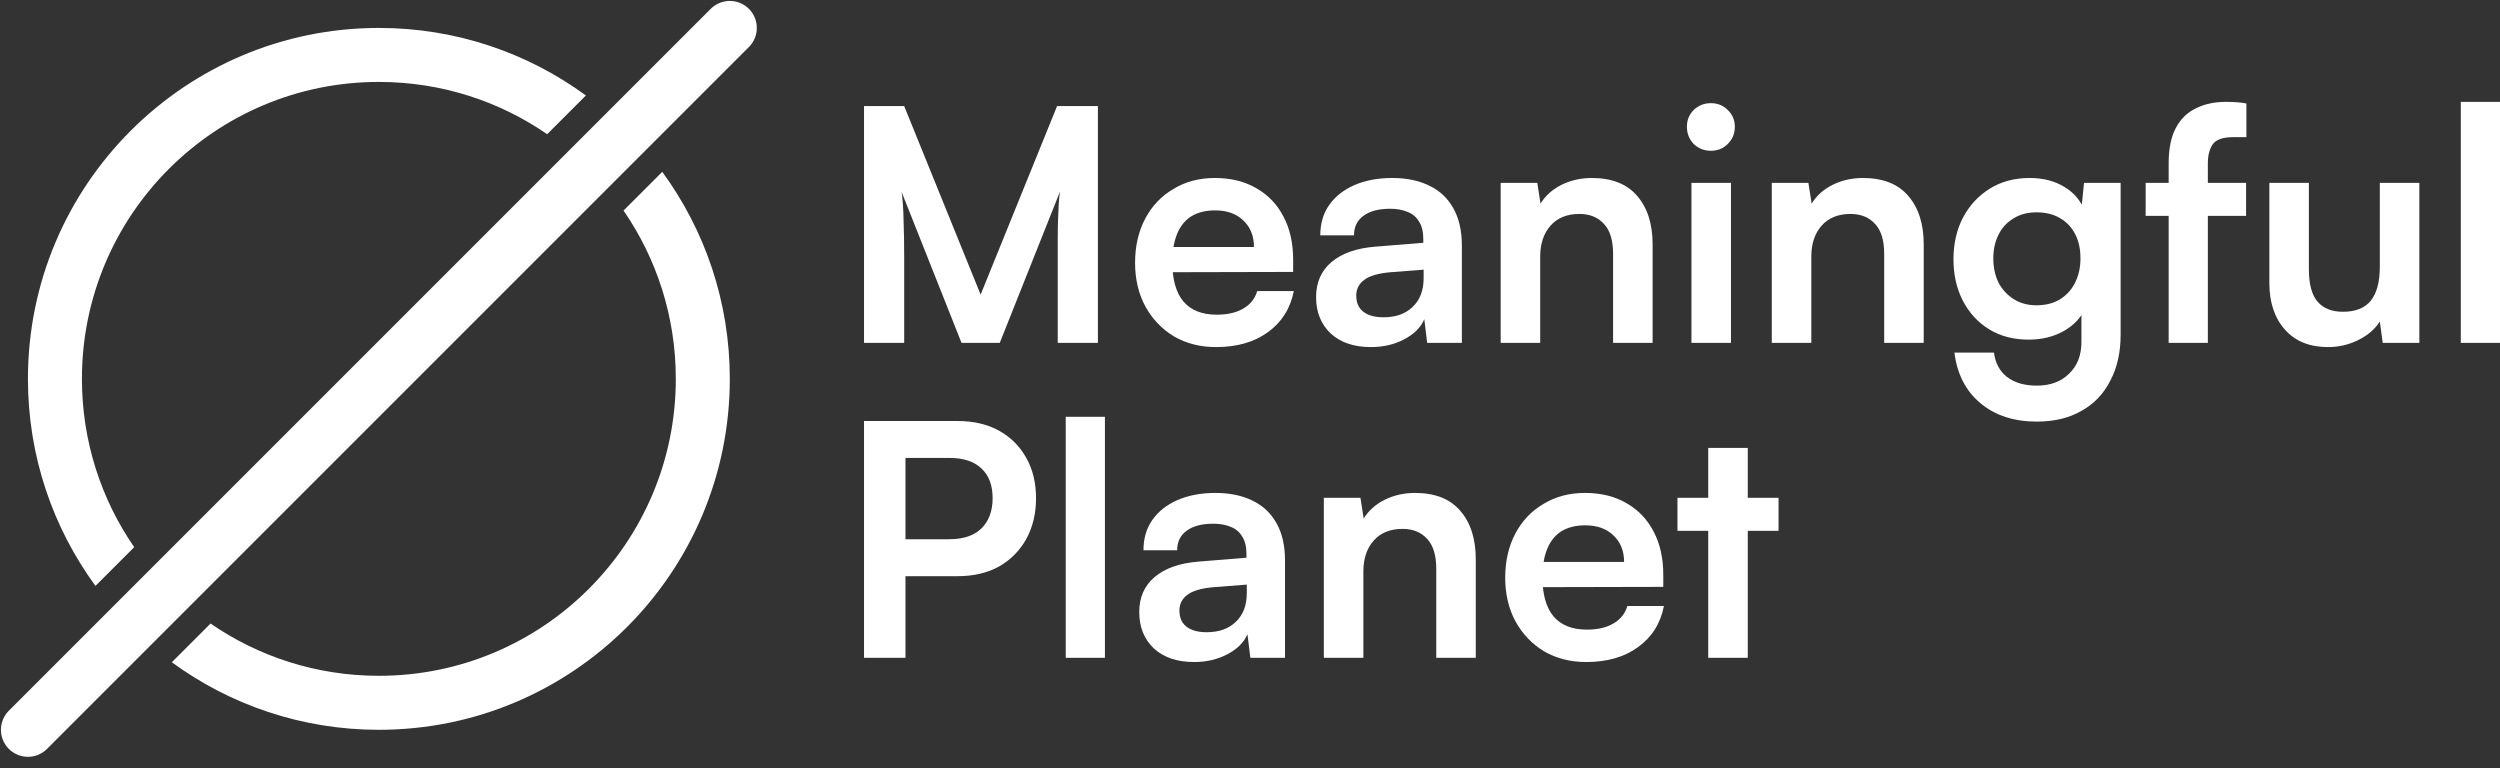 <svg width="179" height="55" viewBox="0 0 179 55" fill="none" xmlns="http://www.w3.org/2000/svg">
<rect x="0" y="0" width="179" height="55" fill="#333333" stroke="none"/>
<path d="M64.74 24.55H61.864V7.595H64.74L70.213 21.094L75.687 7.595H78.61V24.55H75.734V19.331C75.734 18.48 75.734 17.769 75.734 17.197C75.734 16.61 75.741 16.115 75.757 15.713C75.772 15.311 75.788 14.955 75.803 14.646C75.819 14.337 75.85 14.027 75.896 13.718L71.582 24.55H68.845L64.554 13.741C64.631 14.252 64.678 14.901 64.693 15.69C64.724 16.478 64.74 17.406 64.74 18.473V24.55Z" fill="white"/>
<path d="M87.07 24.851C85.941 24.851 84.936 24.596 84.055 24.086C83.189 23.56 82.509 22.849 82.014 21.952C81.519 21.04 81.272 19.996 81.272 18.821C81.272 17.63 81.511 16.579 81.991 15.666C82.47 14.754 83.143 14.043 84.009 13.533C84.874 13.007 85.864 12.744 86.977 12.744C88.137 12.744 89.135 12.991 89.969 13.486C90.804 13.965 91.446 14.638 91.895 15.504C92.358 16.37 92.59 17.406 92.59 18.612V19.47L82.756 19.493L82.802 17.684H89.784C89.784 16.896 89.529 16.262 89.019 15.782C88.524 15.303 87.851 15.063 87.001 15.063C86.336 15.063 85.771 15.203 85.308 15.481C84.859 15.759 84.519 16.177 84.287 16.733C84.055 17.29 83.939 17.97 83.939 18.774C83.939 20.011 84.202 20.947 84.728 21.581C85.269 22.215 86.065 22.532 87.117 22.532C87.89 22.532 88.524 22.385 89.019 22.091C89.529 21.797 89.861 21.38 90.016 20.839H92.637C92.389 22.091 91.771 23.073 90.781 23.784C89.807 24.495 88.57 24.851 87.07 24.851Z" fill="white"/>
<path d="M98.152 24.851C96.946 24.851 95.987 24.526 95.276 23.877C94.58 23.212 94.232 22.346 94.232 21.279C94.232 20.228 94.595 19.393 95.322 18.774C96.064 18.14 97.116 17.769 98.476 17.661L101.909 17.383V17.128C101.909 16.602 101.809 16.184 101.608 15.875C101.422 15.55 101.151 15.318 100.796 15.179C100.44 15.025 100.023 14.947 99.543 14.947C98.708 14.947 98.067 15.117 97.618 15.458C97.17 15.782 96.946 16.246 96.946 16.849H94.533C94.533 16.014 94.742 15.295 95.16 14.692C95.593 14.074 96.196 13.594 96.969 13.254C97.757 12.914 98.662 12.744 99.683 12.744C100.718 12.744 101.608 12.929 102.35 13.301C103.092 13.656 103.664 14.197 104.066 14.924C104.468 15.635 104.669 16.524 104.669 17.591V24.55H102.187L101.979 22.857C101.731 23.444 101.252 23.923 100.541 24.294C99.845 24.666 99.049 24.851 98.152 24.851ZM99.056 22.717C99.938 22.717 100.633 22.47 101.144 21.975C101.669 21.48 101.932 20.792 101.932 19.911V19.308L99.543 19.493C98.662 19.571 98.036 19.756 97.665 20.05C97.293 20.328 97.108 20.699 97.108 21.163C97.108 21.674 97.278 22.06 97.618 22.323C97.958 22.586 98.438 22.717 99.056 22.717Z" fill="white"/>
<path d="M110.278 24.55H107.449V13.092H110.07L110.301 14.576C110.657 14.004 111.16 13.556 111.809 13.231C112.474 12.906 113.193 12.744 113.966 12.744C115.404 12.744 116.487 13.169 117.213 14.02C117.955 14.87 118.327 16.03 118.327 17.499V24.55H115.497V18.171C115.497 17.213 115.28 16.501 114.847 16.037C114.415 15.558 113.827 15.318 113.085 15.318C112.203 15.318 111.515 15.597 111.02 16.153C110.526 16.71 110.278 17.452 110.278 18.38V24.55Z" fill="white"/>
<path d="M121.107 24.55V13.092H123.937V24.55H121.107ZM122.499 10.796C122.019 10.796 121.61 10.633 121.27 10.309C120.945 9.968 120.782 9.559 120.782 9.079C120.782 8.6 120.945 8.198 121.27 7.873C121.61 7.548 122.019 7.386 122.499 7.386C122.978 7.386 123.38 7.548 123.705 7.873C124.045 8.198 124.215 8.6 124.215 9.079C124.215 9.559 124.045 9.968 123.705 10.309C123.38 10.633 122.978 10.796 122.499 10.796Z" fill="white"/>
<path d="M129.69 24.55H126.86V13.092H129.481L129.713 14.576C130.068 14.004 130.571 13.556 131.22 13.231C131.885 12.906 132.604 12.744 133.377 12.744C134.816 12.744 135.898 13.169 136.625 14.02C137.367 14.87 137.738 16.03 137.738 17.499V24.55H134.908V18.171C134.908 17.213 134.692 16.501 134.259 16.037C133.826 15.558 133.238 15.318 132.496 15.318C131.615 15.318 130.927 15.597 130.432 16.153C129.937 16.71 129.69 17.452 129.69 18.38V24.55Z" fill="white"/>
<path d="M139.869 18.566C139.869 17.452 140.093 16.463 140.541 15.597C141.005 14.715 141.647 14.02 142.466 13.509C143.286 12.999 144.237 12.744 145.319 12.744C146.293 12.744 147.128 12.96 147.824 13.393C148.52 13.811 149.007 14.398 149.285 15.156L148.984 15.411L149.216 13.092H151.837V23.97C151.837 25.238 151.589 26.335 151.094 27.263C150.615 28.206 149.927 28.925 149.03 29.42C148.149 29.931 147.082 30.186 145.829 30.186C144.19 30.186 142.845 29.745 141.794 28.864C140.742 27.982 140.124 26.776 139.938 25.245H142.768C142.861 25.988 143.17 26.567 143.696 26.985C144.237 27.402 144.948 27.611 145.829 27.611C146.804 27.611 147.577 27.325 148.149 26.753C148.736 26.196 149.03 25.439 149.03 24.48V21.627L149.355 21.929C149.077 22.655 148.566 23.235 147.824 23.668C147.082 24.101 146.224 24.318 145.25 24.318C144.167 24.318 143.224 24.07 142.42 23.576C141.616 23.081 140.99 22.4 140.541 21.534C140.093 20.669 139.869 19.679 139.869 18.566ZM142.721 18.496C142.721 19.145 142.845 19.725 143.092 20.235C143.355 20.73 143.719 21.125 144.183 21.418C144.646 21.712 145.188 21.859 145.806 21.859C146.456 21.859 147.012 21.72 147.476 21.442C147.955 21.148 148.319 20.753 148.566 20.259C148.829 19.748 148.961 19.161 148.961 18.496C148.961 17.831 148.837 17.259 148.589 16.78C148.342 16.285 147.979 15.898 147.499 15.62C147.035 15.342 146.471 15.203 145.806 15.203C145.172 15.203 144.623 15.349 144.159 15.643C143.696 15.921 143.34 16.308 143.092 16.803C142.845 17.298 142.721 17.862 142.721 18.496Z" fill="white"/>
<path d="M153.629 13.092H160.819V15.458H153.629V13.092ZM160.842 7.409V9.821C160.688 9.821 160.525 9.821 160.355 9.821C160.201 9.821 160.038 9.821 159.868 9.821C159.157 9.821 158.678 9.992 158.43 10.332C158.198 10.672 158.082 11.128 158.082 11.7V24.55H155.276V11.7C155.276 10.649 155.446 9.806 155.786 9.172C156.126 8.523 156.606 8.051 157.224 7.757C157.843 7.448 158.562 7.293 159.381 7.293C159.613 7.293 159.853 7.301 160.1 7.317C160.363 7.332 160.61 7.363 160.842 7.409Z" fill="white"/>
<path d="M170.395 13.092H173.225V24.55H170.604L170.395 23.019C170.055 23.56 169.545 24.001 168.864 24.341C168.184 24.681 167.457 24.851 166.684 24.851C165.37 24.851 164.341 24.434 163.599 23.599C162.857 22.764 162.486 21.65 162.486 20.259V13.092H165.315V19.261C165.315 20.344 165.524 21.125 165.942 21.604C166.359 22.083 166.962 22.323 167.751 22.323C168.648 22.323 169.313 22.06 169.746 21.534C170.178 20.993 170.395 20.181 170.395 19.099V13.092Z" fill="white"/>
<path d="M179 24.55H176.193V7.293H179V24.55Z" fill="white"/>
<path d="M64.832 30.145V47.099H61.864V30.145H64.832ZM68.567 41.254H64.113V38.61H67.94C68.961 38.61 69.734 38.355 70.26 37.845C70.801 37.319 71.072 36.592 71.072 35.665C71.072 34.737 70.801 34.026 70.26 33.531C69.734 33.036 68.976 32.789 67.987 32.789H63.835V30.145H68.567C69.711 30.145 70.7 30.377 71.535 30.84C72.37 31.304 73.02 31.954 73.484 32.789C73.948 33.608 74.18 34.575 74.18 35.688C74.18 36.77 73.948 37.737 73.484 38.587C73.02 39.422 72.37 40.079 71.535 40.559C70.7 41.023 69.711 41.254 68.567 41.254Z" fill="white"/>
<path d="M79.112 47.099H76.306V29.843H79.112V47.099Z" fill="white"/>
<path d="M85.49 47.401C84.284 47.401 83.325 47.076 82.614 46.427C81.918 45.762 81.57 44.896 81.57 43.829C81.57 42.778 81.933 41.943 82.66 41.324C83.402 40.69 84.454 40.319 85.815 40.211L89.247 39.932V39.677C89.247 39.151 89.147 38.734 88.946 38.425C88.76 38.1 88.49 37.868 88.134 37.729C87.778 37.574 87.361 37.497 86.882 37.497C86.046 37.497 85.405 37.667 84.956 38.007C84.508 38.332 84.284 38.796 84.284 39.399H81.872C81.872 38.564 82.08 37.845 82.498 37.242C82.931 36.623 83.534 36.144 84.307 35.804C85.096 35.464 86 35.294 87.021 35.294C88.057 35.294 88.946 35.479 89.688 35.85C90.43 36.206 91.002 36.747 91.404 37.474C91.806 38.185 92.007 39.074 92.007 40.141V47.099H89.526L89.317 45.406C89.069 45.994 88.59 46.473 87.879 46.844C87.183 47.215 86.387 47.401 85.49 47.401ZM86.394 45.267C87.276 45.267 87.972 45.02 88.482 44.525C89.008 44.03 89.27 43.342 89.27 42.461V41.858L86.882 42.043C86 42.12 85.374 42.306 85.003 42.6C84.632 42.878 84.446 43.249 84.446 43.713C84.446 44.223 84.616 44.61 84.956 44.873C85.297 45.136 85.776 45.267 86.394 45.267Z" fill="white"/>
<path d="M97.617 47.099H94.787V35.642H97.408L97.64 37.126C97.996 36.554 98.498 36.105 99.148 35.781C99.813 35.456 100.532 35.294 101.305 35.294C102.743 35.294 103.825 35.719 104.552 36.569C105.294 37.42 105.665 38.579 105.665 40.048V47.099H102.836V40.721C102.836 39.762 102.619 39.051 102.186 38.587C101.753 38.108 101.166 37.868 100.423 37.868C99.542 37.868 98.854 38.146 98.359 38.703C97.864 39.26 97.617 40.002 97.617 40.93V47.099Z" fill="white"/>
<path d="M113.571 47.401C112.442 47.401 111.437 47.146 110.556 46.635C109.69 46.11 109.01 45.398 108.515 44.502C108.02 43.589 107.773 42.545 107.773 41.37C107.773 40.18 108.012 39.128 108.492 38.216C108.971 37.304 109.644 36.592 110.51 36.082C111.375 35.556 112.365 35.294 113.478 35.294C114.638 35.294 115.635 35.541 116.47 36.036C117.305 36.515 117.947 37.188 118.396 38.054C118.859 38.92 119.091 39.956 119.091 41.162V42.02L109.257 42.043L109.303 40.234H116.285C116.285 39.445 116.03 38.811 115.519 38.332C115.025 37.853 114.352 37.613 113.502 37.613C112.837 37.613 112.272 37.752 111.808 38.031C111.36 38.309 111.02 38.726 110.788 39.283C110.556 39.84 110.44 40.52 110.44 41.324C110.44 42.561 110.703 43.496 111.229 44.13C111.77 44.764 112.566 45.081 113.618 45.081C114.391 45.081 115.025 44.934 115.519 44.641C116.03 44.347 116.362 43.929 116.517 43.388H119.138C118.89 44.641 118.272 45.623 117.282 46.334C116.308 47.045 115.071 47.401 113.571 47.401Z" fill="white"/>
<path d="M120.107 35.642H127.343V38.007H120.107V35.642ZM125.14 47.099H122.31V32.07H125.14V47.099Z" fill="white"/>
<path fill-rule="evenodd" clip-rule="evenodd" d="M41.95 6.836C37.795 3.795 32.67 2 27.127 2C13.25 2 2 13.25 2 27.127C2 32.67 3.795 37.795 6.836 41.95L9.609 39.178C7.248 35.753 5.866 31.601 5.866 27.127C5.866 15.385 15.385 5.866 27.127 5.866C31.601 5.866 35.753 7.248 39.178 9.609L41.95 6.836ZM15.075 44.645C18.501 47.006 22.652 48.388 27.127 48.388C38.869 48.388 48.388 38.869 48.388 27.127C48.388 22.652 47.006 18.501 44.645 15.075L47.417 12.303C50.458 16.459 52.254 21.583 52.254 27.127C52.254 41.004 41.004 52.254 27.127 52.254C21.583 52.254 16.459 50.458 12.303 47.417L15.075 44.645Z" fill="white"/>
<path d="M2 52.254L52.254 2" stroke="white" stroke-width="3.866" stroke-linecap="round" stroke-linejoin="round"/>
</svg>
